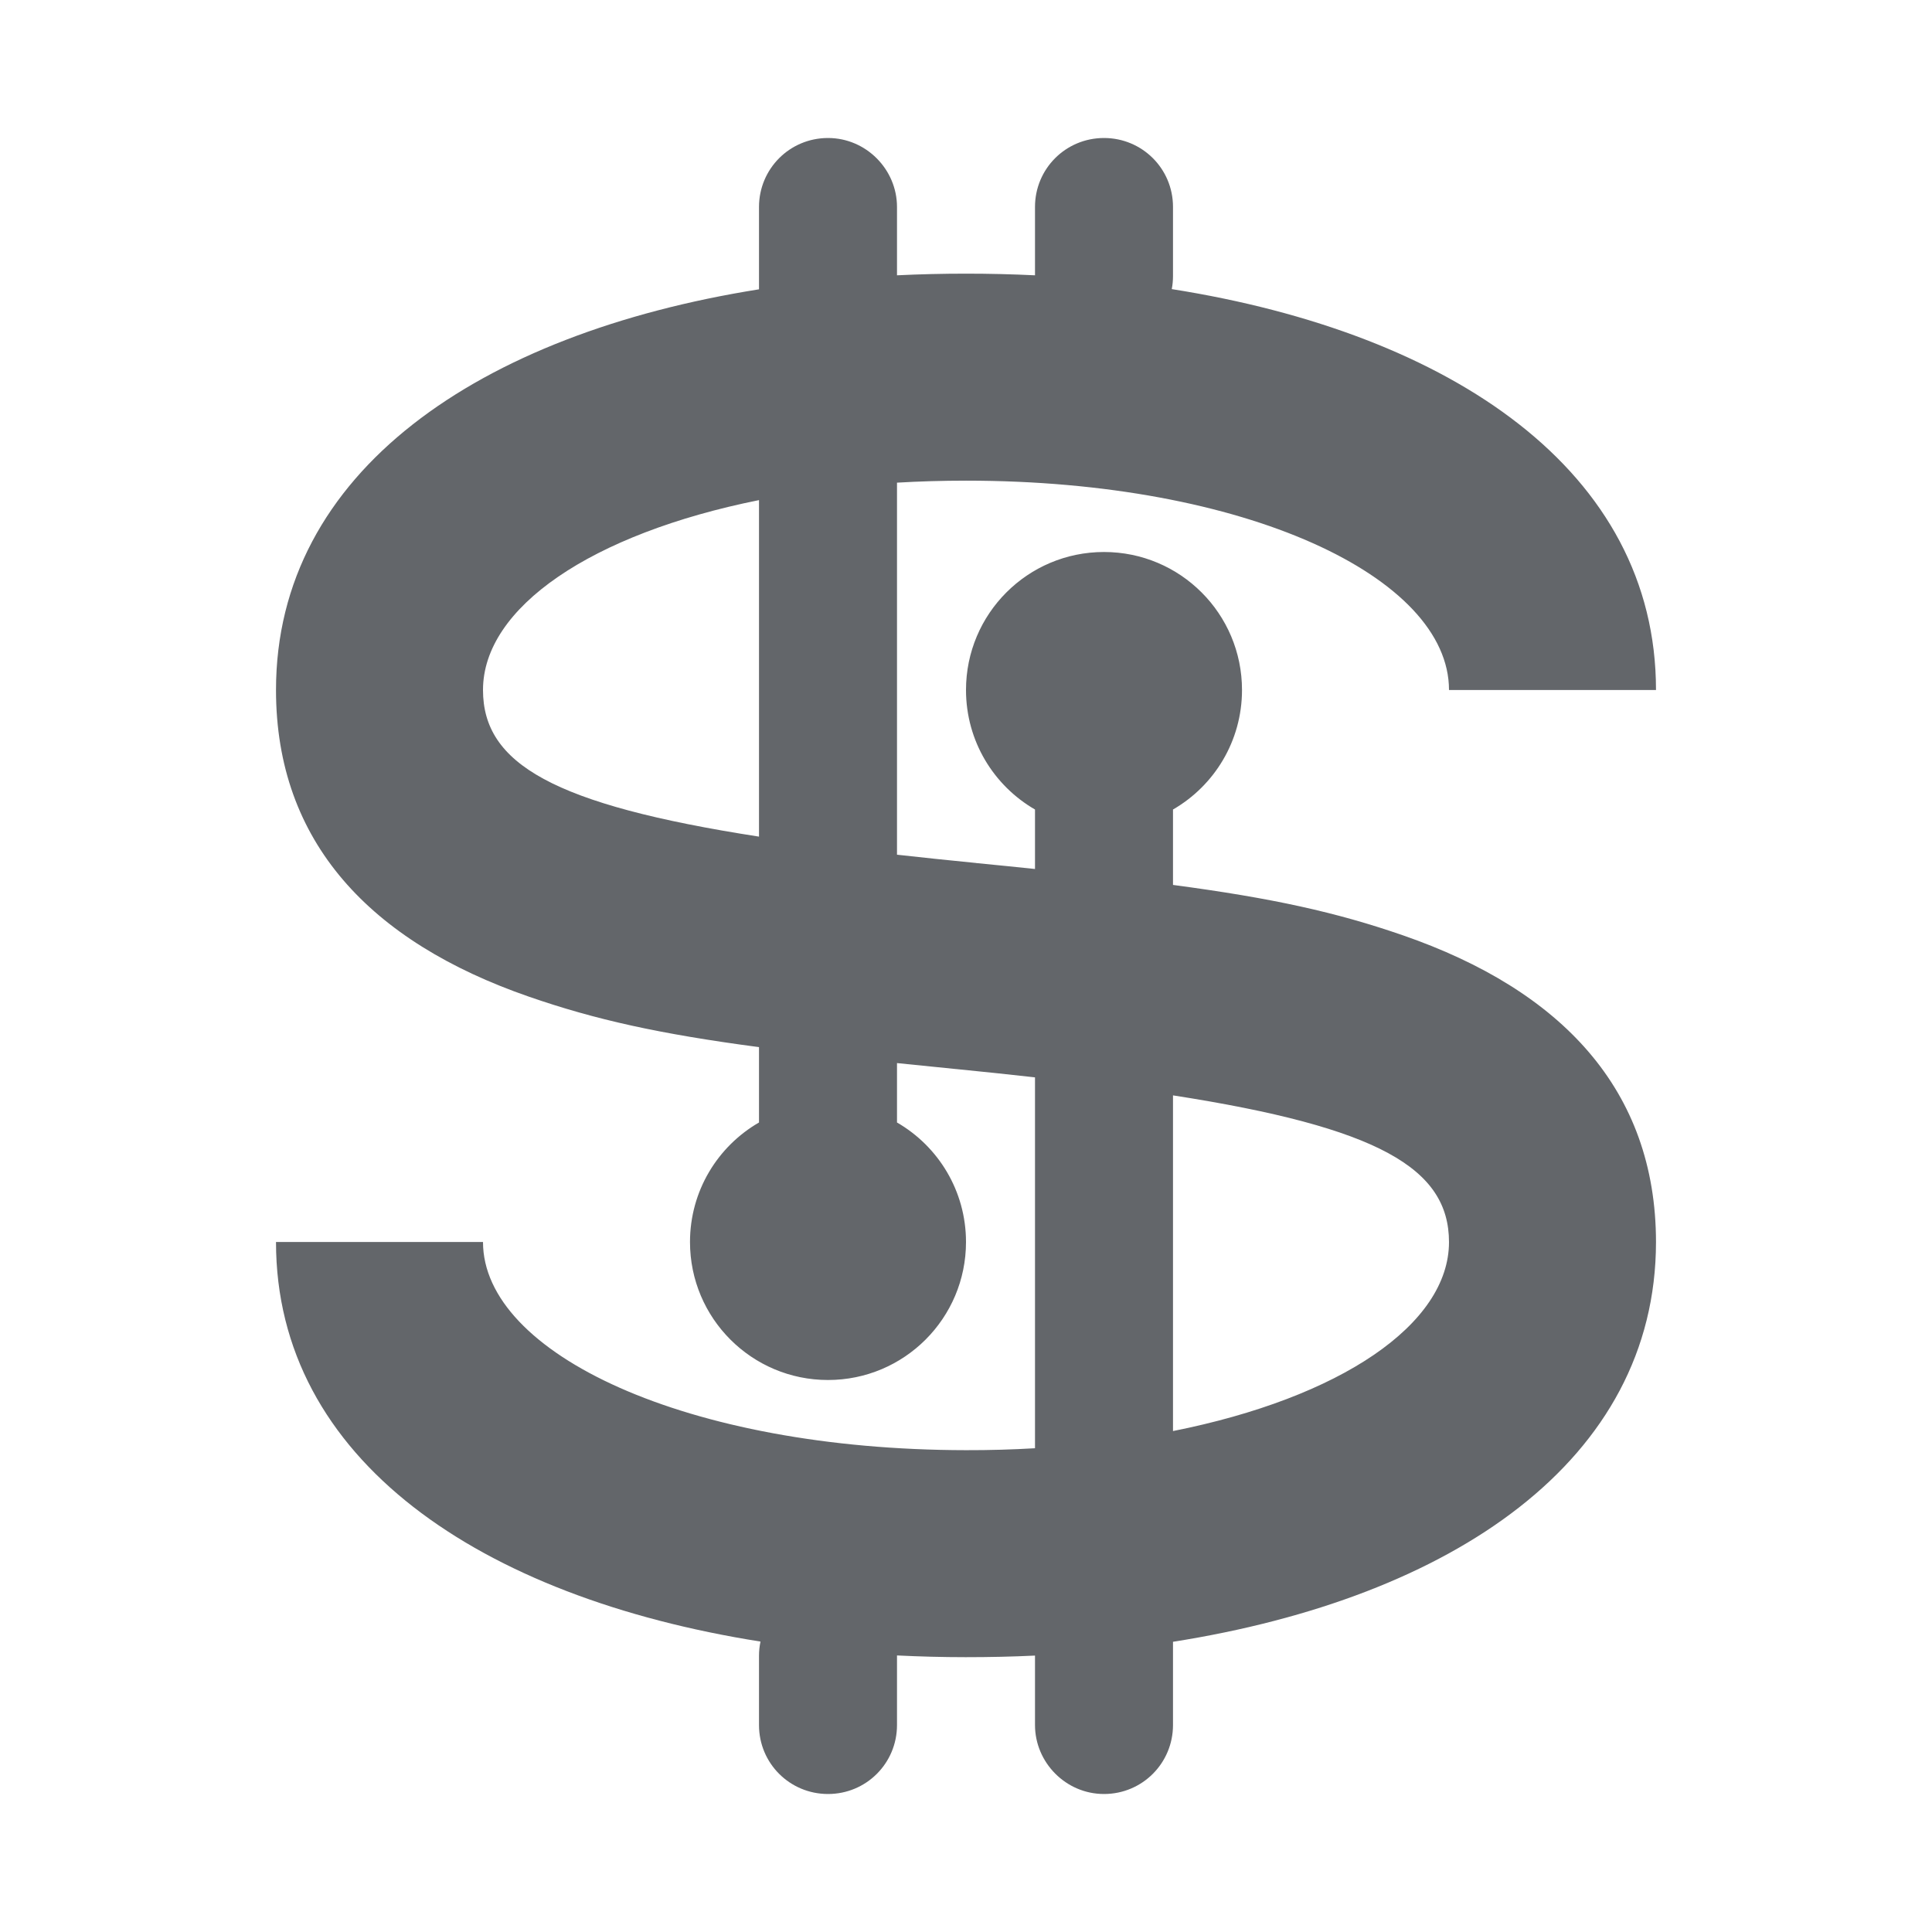 <?xml version="1.0" encoding="UTF-8"?>
<svg width="28px" height="28px" viewBox="0 0 28 28" version="1.1" xmlns="http://www.w3.org/2000/svg" xmlns:xlink="http://www.w3.org/1999/xlink">
    <!-- Generator: Sketch 46.2 (44496) - http://www.bohemiancoding.com/sketch -->
    <title>rates</title>
    <desc>Created with Sketch.</desc>
    <defs></defs>
    <g id="Icons" stroke="none" stroke-width="1" fill="none" fill-rule="evenodd">
        <g id="rates" fill="#63666A">
            <path d="M13,23.992 C13.328,24.008 13.66,24.017 13.996,24.017 C14.335,24.017 14.67,24.01 15,23.994 L15,25 C15,25.545 15.448,26 16,26 C16.556,26 17,25.552 17,25 L17,23.794 C21.05,23.156 23.997,21.165 24,18.001 C23.998,15.794 22.63,14.352 20.334,13.556 C19.367,13.221 18.443,13.017 17,12.825 L17,11.732 C17.598,11.387 18,10.74 18,10 C18,8.895 17.105,8 16,8 C14.895,8 14,8.895 14,10 C14,10.74 14.402,11.387 15,11.732 L15,12.594 C14.731,12.566 14.447,12.537 14.148,12.508 C14.147,12.507 14.147,12.507 14.145,12.507 C13.744,12.468 13.362,12.427 13,12.387 L13,6.995 C13.325,6.976 13.658,6.966 14,6.966 C18.054,6.966 21,8.363 21,10 L24,10 C24,6.831 21.042,4.831 16.982,4.19 C16.994,4.129 17,4.066 17,4.001 L17,2.999 C17,2.443 16.552,2 16,2 C15.444,2 15,2.447 15,2.999 L15,3.99 C14.671,3.974 14.337,3.966 14,3.966 C13.663,3.966 13.329,3.974 13,3.99 L13,3 C13,2.455 12.552,2 12,2 C11.444,2 11,2.448 11,3 L11,4.193 C6.95,4.837 4,6.836 4,10 C4,12.205 5.367,13.648 7.664,14.444 C8.631,14.779 9.555,14.984 11,15.176 L11,16.268 C10.402,16.613 10,17.26 10,18 C10,19.105 10.895,20 12,20 C13.105,20 14,19.105 14,18 C14,17.26 13.598,16.613 13,16.268 L13,15.407 C13.269,15.435 13.552,15.463 13.85,15.493 C13.851,15.493 13.851,15.493 13.852,15.493 C14.255,15.533 14.637,15.573 15,15.614 L15,20.989 C14.675,21.008 14.341,21.018 14,21.017 C9.95,21.012 7,19.616 7,18 L4,18 C4,21.155 6.961,23.149 11.022,23.791 C11.007,23.858 11,23.928 11,23.999 L11,25.001 C11,25.557 11.448,26 12,26 C12.556,26 13,25.553 13,25.001 L13,23.999 C13,23.997 13,23.994 13,23.992 L13,23.992 Z M11,7.248 C8.572,7.736 7,8.804 7,10 C7,11.068 8.015,11.662 11,12.125 L11,7.248 L11,7.248 Z M17,15.875 C19.983,16.339 20.999,16.933 21,18.001 C20.999,19.194 19.428,20.256 17,20.74 L17,15.875 L17,15.875 Z"></path>
        </g>
    </g>
</svg>